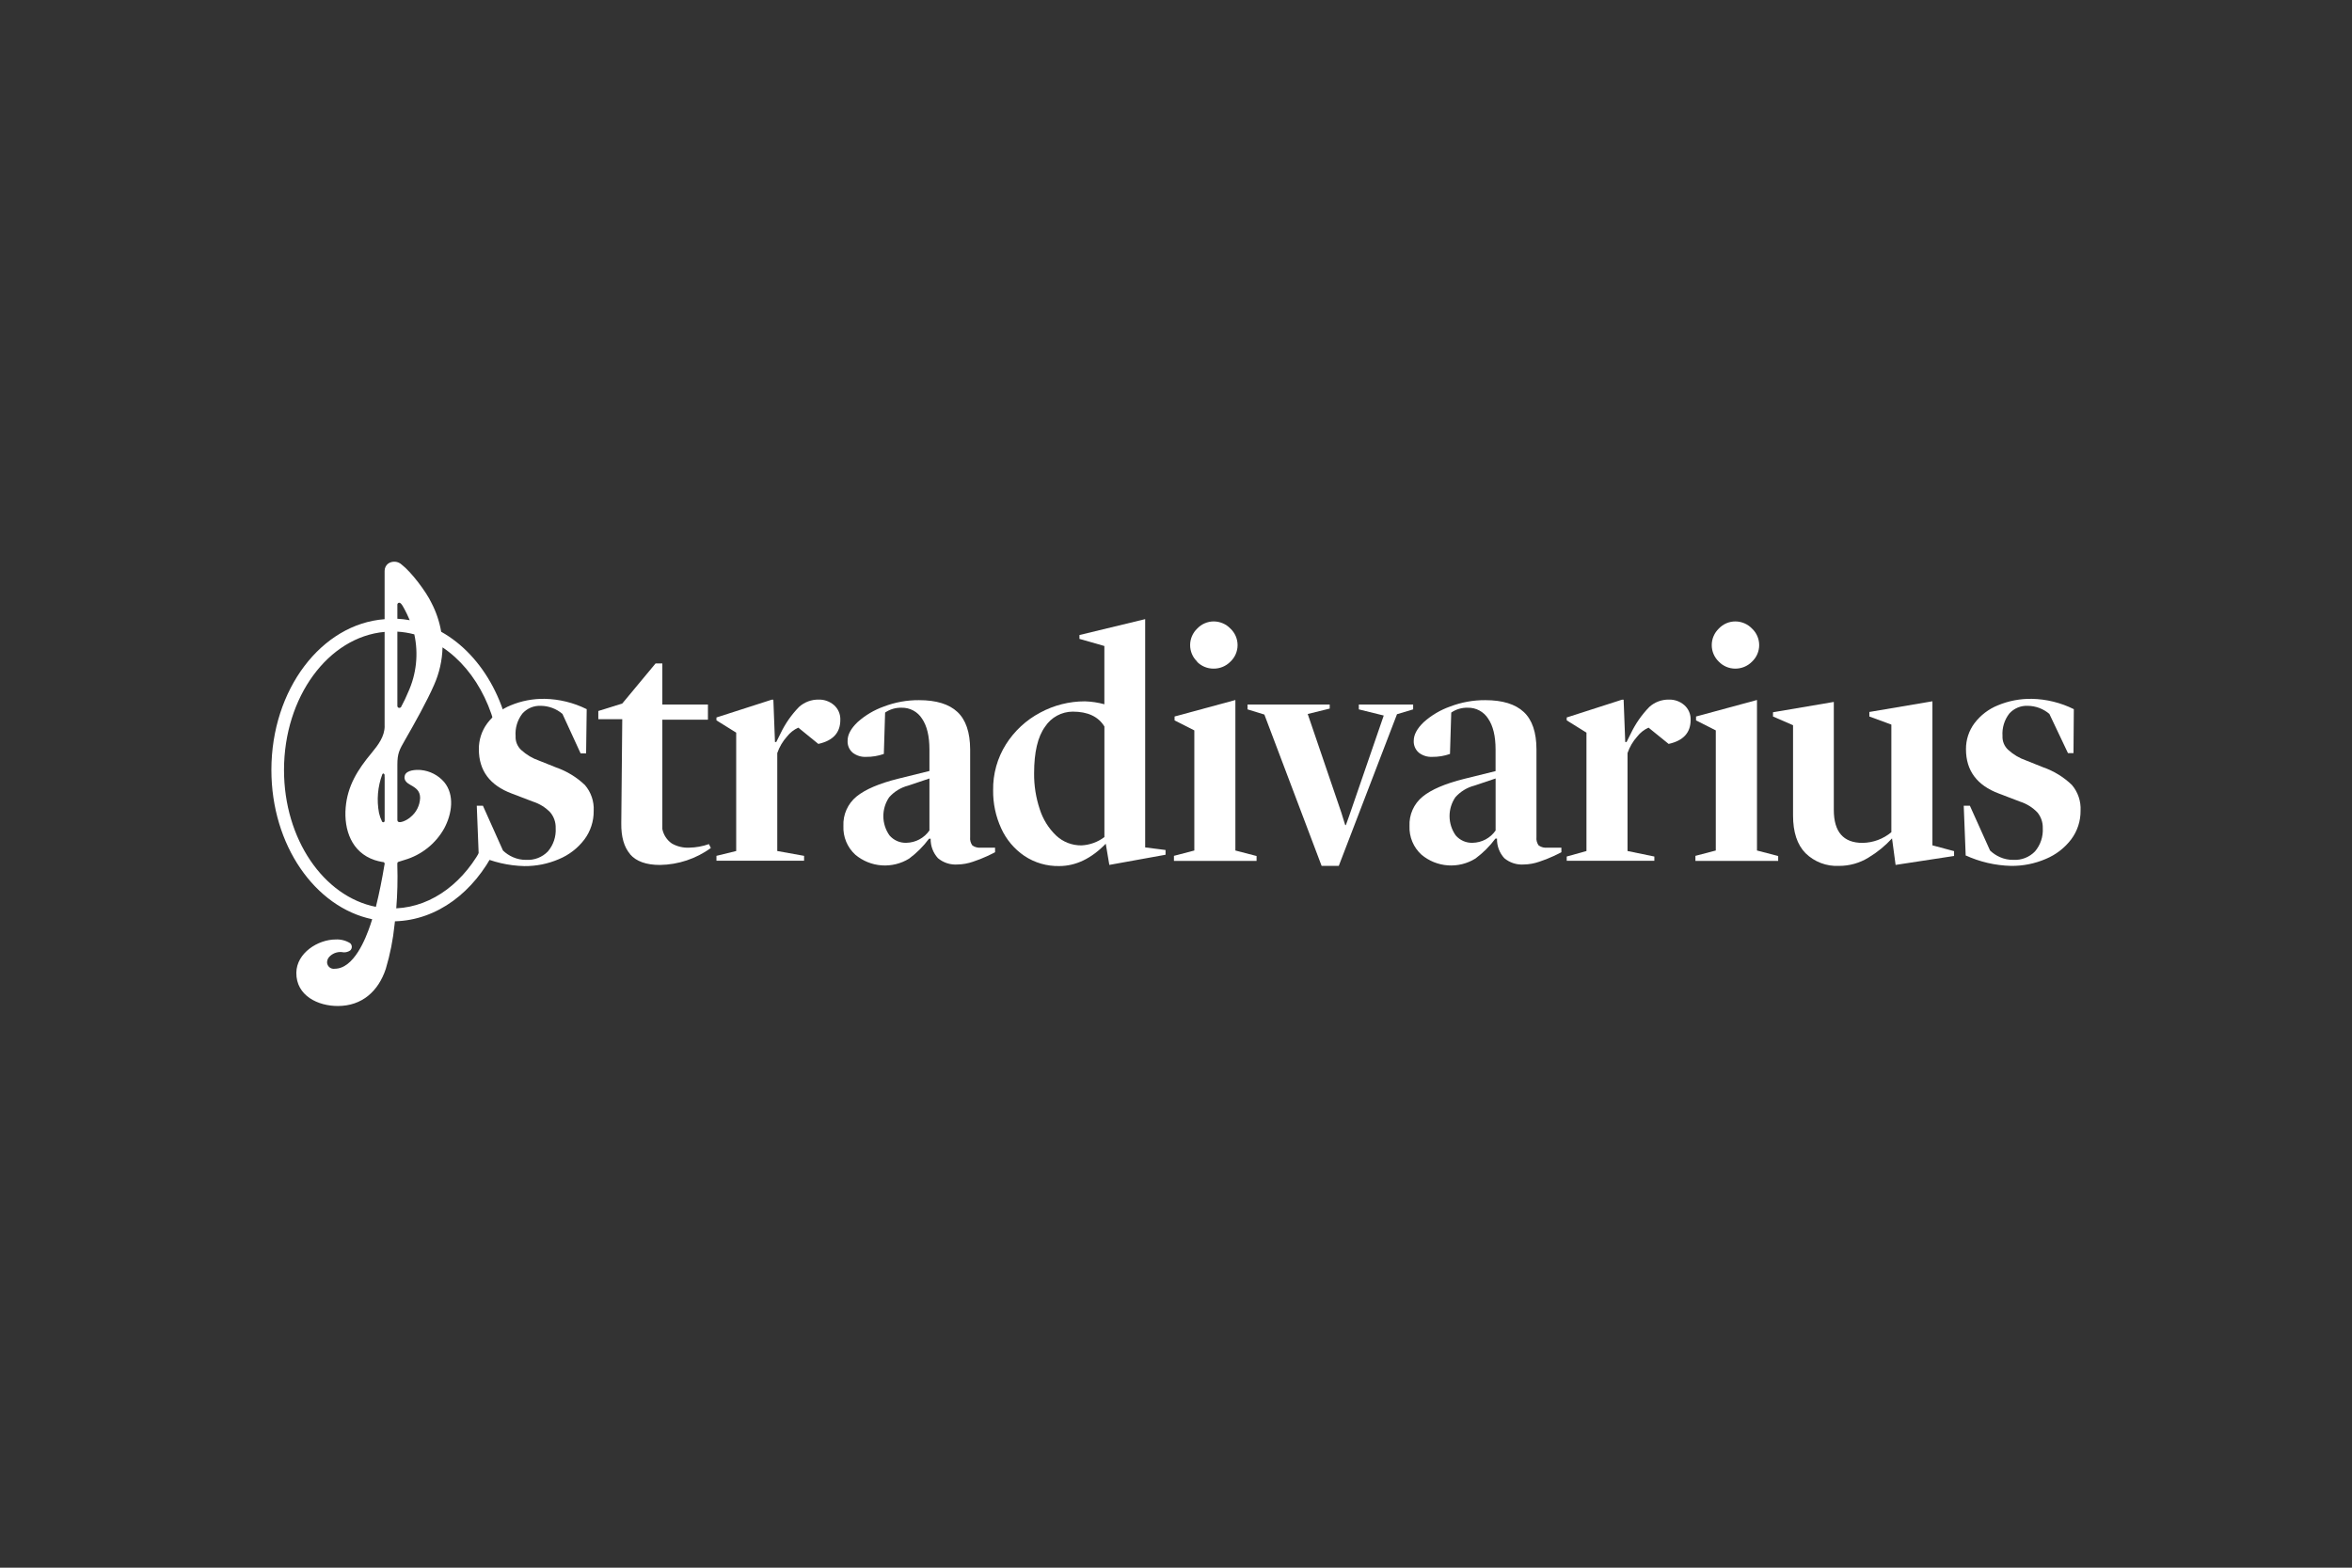 <svg width="306" height="204" viewBox="0 0 306 204" fill="none" xmlns="http://www.w3.org/2000/svg">
<rect x="0" y="0" width="306" height="204" fill="#333333" stroke="none"/>
<path d="M62.283 111.287L62.03 104.847H62.829L65.437 110.675C65.811 111.035 66.246 111.326 66.722 111.535C67.271 111.78 67.867 111.903 68.469 111.893C68.99 111.922 69.512 111.839 69.998 111.648C70.484 111.458 70.923 111.166 71.286 110.79C71.999 109.949 72.361 108.865 72.295 107.764C72.32 107.022 72.073 106.297 71.601 105.724C70.979 105.075 70.206 104.592 69.351 104.318L66.595 103.265C63.731 102.199 62.3 100.277 62.3 97.498C62.288 96.28 62.675 95.091 63.403 94.113C64.189 93.074 65.243 92.269 66.451 91.781C67.848 91.2 69.349 90.913 70.862 90.938C72.762 90.976 74.63 91.435 76.331 92.283L76.254 98.033H75.537L73.177 92.9C72.391 92.23 71.394 91.857 70.36 91.847C69.91 91.826 69.462 91.906 69.047 92.08C68.632 92.255 68.261 92.52 67.962 92.856C67.316 93.692 67.002 94.736 67.08 95.789C67.062 96.126 67.118 96.463 67.245 96.775C67.371 97.088 67.565 97.368 67.813 97.597C68.489 98.216 69.284 98.689 70.151 98.987L72.356 99.869C73.755 100.356 75.034 101.138 76.105 102.162C76.898 103.091 77.305 104.289 77.24 105.509C77.259 106.857 76.83 108.173 76.022 109.252C75.164 110.379 74.023 111.258 72.714 111.799C71.292 112.412 69.758 112.72 68.21 112.703C66.144 112.655 64.109 112.182 62.234 111.314" fill="white"/>
<path d="M81.987 111.16C81.19 110.234 80.804 108.887 80.83 107.119L80.957 93.584H77.842V92.52L80.957 91.549L85.29 86.334H86.172V91.676H92.104V93.656H86.172V107.879C86.323 108.639 86.762 109.31 87.396 109.754C88.084 110.152 88.873 110.344 89.667 110.305C90.541 110.29 91.407 110.133 92.231 109.842L92.484 110.349C90.558 111.747 88.248 112.517 85.869 112.555C84.075 112.555 82.778 112.091 81.976 111.165" fill="white"/>
<path d="M95.781 110.741V95.337L93.212 93.738V93.363L100.407 91.048H100.616L100.826 96.561H100.991L101.543 95.458C102.153 94.175 102.97 93.002 103.963 91.985C104.662 91.36 105.572 91.021 106.51 91.037C107.241 91.019 107.952 91.275 108.506 91.754C108.778 91.995 108.993 92.293 109.135 92.628C109.277 92.963 109.343 93.325 109.327 93.689C109.327 95.346 108.373 96.385 106.466 96.804L103.864 94.686C103.285 94.946 102.78 95.343 102.392 95.844C101.83 96.469 101.399 97.2 101.124 97.994V110.741L104.613 111.369V112.003H93.212V111.369L95.781 110.741Z" fill="white"/>
<path d="M120.921 108.089V101.302L118.165 102.229C117.205 102.475 116.341 103.003 115.684 103.745C115.183 104.477 114.919 105.345 114.926 106.232C114.933 107.118 115.211 107.982 115.722 108.707C115.993 109.024 116.332 109.275 116.714 109.442C117.096 109.609 117.511 109.688 117.927 109.671C118.516 109.66 119.094 109.509 119.614 109.231C120.133 108.953 120.579 108.556 120.916 108.073M111.284 111.226C110.766 110.755 110.357 110.175 110.089 109.528C109.82 108.881 109.697 108.183 109.729 107.483C109.695 106.755 109.832 106.03 110.128 105.365C110.423 104.7 110.87 104.113 111.433 103.651C112.569 102.725 114.372 101.953 116.841 101.335L120.921 100.327V97.526C120.921 95.787 120.598 94.448 119.951 93.507C119.668 93.063 119.275 92.7 118.81 92.453C118.346 92.205 117.825 92.082 117.299 92.095C116.536 92.073 115.785 92.293 115.154 92.724L114.989 98.11C114.245 98.371 113.462 98.5 112.673 98.491C112.044 98.522 111.423 98.327 110.926 97.939C110.705 97.746 110.532 97.505 110.419 97.235C110.307 96.964 110.257 96.672 110.275 96.379C110.275 95.596 110.711 94.79 111.582 93.959C112.584 93.065 113.75 92.376 115.017 91.93C116.467 91.379 118.007 91.1 119.559 91.109C121.805 91.109 123.474 91.621 124.565 92.647C125.657 93.672 126.208 95.293 126.219 97.509V108.927C126.174 109.319 126.28 109.714 126.517 110.03C126.852 110.252 127.254 110.349 127.653 110.305H129.461V110.895C129.323 110.978 128.981 111.149 128.452 111.397C127.843 111.681 127.217 111.928 126.578 112.136C125.934 112.361 125.258 112.482 124.576 112.494C123.653 112.562 122.739 112.268 122.029 111.673C121.398 110.983 121.058 110.076 121.081 109.142H120.866C120.136 110.126 119.265 110.998 118.28 111.728C117.21 112.39 115.957 112.699 114.701 112.609C113.445 112.519 112.249 112.035 111.284 111.226Z" fill="white"/>
<path d="M143.685 108.927V94.538C142.898 93.248 141.524 92.603 139.561 92.603C138.847 92.607 138.145 92.788 137.518 93.129C136.891 93.471 136.358 93.962 135.967 94.56C135.015 95.865 134.539 97.886 134.539 100.624C134.523 102.211 134.771 103.789 135.272 105.294C135.684 106.597 136.415 107.776 137.4 108.723C138.294 109.565 139.48 110.025 140.708 110.008C141.786 109.955 142.824 109.579 143.685 108.927ZM148.989 80.567V110.272L151.64 110.608V111.226L144.325 112.549L143.861 109.793C141.98 111.729 139.958 112.698 137.797 112.698C136.189 112.729 134.609 112.268 133.271 111.375C131.957 110.482 130.915 109.244 130.261 107.797C129.545 106.242 129.185 104.547 129.208 102.835C129.173 100.715 129.757 98.63 130.889 96.837C131.987 95.107 133.517 93.693 135.327 92.735C137.116 91.766 139.12 91.26 141.155 91.263C142.008 91.289 142.856 91.417 143.68 91.643V84.063L140.438 83.136V82.635L148.989 80.567Z" fill="white"/>
<path d="M155.764 86.103C155.472 85.825 155.239 85.491 155.08 85.12C154.92 84.749 154.838 84.35 154.838 83.947C154.838 83.544 154.92 83.144 155.08 82.774C155.239 82.403 155.472 82.069 155.764 81.791C156.04 81.499 156.372 81.266 156.741 81.107C157.11 80.948 157.507 80.865 157.909 80.865C158.314 80.866 158.714 80.949 159.087 81.108C159.459 81.267 159.795 81.499 160.076 81.791C160.371 82.067 160.607 82.401 160.768 82.772C160.929 83.143 161.012 83.543 161.012 83.947C161.012 84.351 160.929 84.751 160.768 85.122C160.607 85.493 160.371 85.827 160.076 86.103C159.788 86.395 159.445 86.626 159.066 86.781C158.687 86.936 158.28 87.013 157.87 87.007C157.471 87.007 157.075 86.928 156.706 86.772C156.338 86.617 156.004 86.389 155.726 86.103M155.384 110.675V95.045L152.815 93.744V93.237L160.726 91.092V110.675L163.483 111.391V112.025H152.732V111.369L155.384 110.675Z" fill="white"/>
<path d="M162.308 91.676H172.998V92.206L170.137 92.911L174.509 105.735L175.016 107.372H175.099L175.523 106.192L180.028 93.11L176.786 92.31V91.676H183.854V92.31L181.753 92.939L174.178 112.676H171.945L164.497 92.983L162.308 92.31V91.676Z" fill="white"/>
<path d="M194.582 108.089V101.302L191.826 102.229C190.866 102.475 190.002 103.003 189.345 103.745C188.845 104.478 188.582 105.346 188.59 106.233C188.598 107.119 188.877 107.983 189.389 108.707C189.66 109.024 189.999 109.275 190.381 109.442C190.763 109.609 191.178 109.688 191.594 109.671C192.183 109.66 192.761 109.51 193.281 109.232C193.8 108.954 194.246 108.557 194.582 108.073M184.945 111.226C184.427 110.758 184.018 110.181 183.748 109.537C183.477 108.893 183.351 108.197 183.38 107.499C183.345 106.772 183.481 106.046 183.777 105.381C184.072 104.716 184.52 104.129 185.083 103.668C186.219 102.741 188.022 101.969 190.492 101.352L194.577 100.343V97.526C194.577 95.787 194.253 94.448 193.606 93.507C193.324 93.063 192.931 92.699 192.466 92.452C192.002 92.204 191.481 92.082 190.955 92.095C190.191 92.073 189.44 92.293 188.81 92.724L188.645 98.11C187.901 98.371 187.117 98.5 186.329 98.491C185.701 98.521 185.083 98.326 184.587 97.939C184.367 97.748 184.194 97.509 184.08 97.24C183.966 96.972 183.915 96.681 183.931 96.39C183.931 95.607 184.365 94.8 185.232 93.97C186.239 93.07 187.414 92.377 188.689 91.93C190.14 91.379 191.68 91.1 193.232 91.109C195.474 91.109 197.144 91.621 198.243 92.647C199.342 93.672 199.893 95.293 199.897 97.509V108.927C199.851 109.319 199.958 109.714 200.195 110.03C200.529 110.252 200.931 110.349 201.33 110.305H203.139V110.895C202.995 110.978 202.665 111.149 202.13 111.397C201.521 111.681 200.895 111.928 200.255 112.136C199.614 112.361 198.94 112.482 198.26 112.494C197.336 112.562 196.422 112.268 195.713 111.673C195.077 110.979 194.737 110.066 194.764 109.126H194.555C193.824 110.11 192.953 110.981 191.969 111.711C190.897 112.382 189.64 112.696 188.378 112.609C187.117 112.522 185.915 112.038 184.945 111.226Z" fill="white"/>
<path d="M206.402 110.741V95.337L203.833 93.738V93.363L211.028 91.048H211.237L211.447 96.561H211.618L212.169 95.458C212.779 94.175 213.597 93.002 214.589 91.985C215.288 91.359 216.198 91.02 217.136 91.037C217.868 91.019 218.579 91.275 219.132 91.754C219.405 91.994 219.62 92.293 219.762 92.628C219.904 92.963 219.97 93.325 219.954 93.689C219.954 95.346 219 96.385 217.092 96.804L214.479 94.687C213.901 94.946 213.395 95.343 213.007 95.844C212.447 96.469 212.017 97.201 211.745 97.995V110.741L215.234 111.458V112.009H203.833V111.458L206.402 110.741Z" fill="white"/>
<path d="M223.625 86.103C223.334 85.825 223.101 85.49 222.942 85.12C222.784 84.749 222.702 84.35 222.702 83.947C222.702 83.544 222.784 83.145 222.942 82.774C223.101 82.404 223.334 82.069 223.625 81.791C223.901 81.499 224.233 81.266 224.602 81.106C224.971 80.947 225.368 80.865 225.77 80.865C226.175 80.866 226.575 80.949 226.948 81.108C227.32 81.267 227.656 81.499 227.937 81.791C228.232 82.067 228.468 82.401 228.629 82.772C228.79 83.143 228.873 83.543 228.873 83.947C228.873 84.351 228.79 84.751 228.629 85.122C228.468 85.493 228.232 85.827 227.937 86.103C227.649 86.394 227.306 86.625 226.927 86.78C226.548 86.936 226.141 87.013 225.731 87.007C225.338 87.003 224.949 86.921 224.588 86.766C224.226 86.61 223.899 86.385 223.625 86.103ZM223.228 110.675V95.045L220.659 93.744V93.237L228.587 91.087V110.675L231.344 111.391V112.025H220.577V111.369L223.228 110.675Z" fill="white"/>
<path d="M243.087 111.601C241.935 112.31 240.608 112.683 239.255 112.676C238.454 112.716 237.654 112.59 236.904 112.305C236.155 112.021 235.472 111.584 234.9 111.022C233.819 109.919 233.279 108.286 233.279 106.121V94.372L230.671 93.237V92.685L238.583 91.34V105.393C238.583 108.256 239.831 109.686 242.326 109.682C243.696 109.662 245.018 109.172 246.07 108.293V94.29L243.208 93.237V92.647L251.412 91.257V110.002L254.229 110.757V111.386L246.621 112.549L246.158 109.098C245.26 110.075 244.225 110.918 243.087 111.601Z" fill="white"/>
<path d="M255.739 111.287L255.486 104.847H256.285L258.909 110.675C259.284 111.035 259.719 111.326 260.194 111.535C260.743 111.78 261.34 111.903 261.942 111.893C262.463 111.922 262.984 111.839 263.47 111.648C263.956 111.458 264.396 111.166 264.759 110.79C265.472 109.949 265.833 108.865 265.768 107.764C265.792 107.022 265.545 106.297 265.073 105.724C264.452 105.075 263.679 104.592 262.824 104.318L260.067 103.265C257.208 102.199 255.778 100.277 255.778 97.498C255.766 96.28 256.153 95.091 256.881 94.113C257.667 93.074 258.721 92.268 259.929 91.781C261.326 91.2 262.827 90.913 264.34 90.938C266.24 90.976 268.108 91.435 269.809 92.283L269.765 98.005H269.048L266.628 92.9C265.841 92.23 264.844 91.857 263.811 91.847C263.361 91.826 262.912 91.906 262.498 92.081C262.083 92.255 261.712 92.52 261.412 92.856C260.773 93.684 260.459 94.718 260.53 95.762C260.512 96.098 260.568 96.435 260.695 96.748C260.822 97.06 261.016 97.341 261.264 97.57C261.94 98.188 262.735 98.661 263.601 98.959L265.806 99.841C267.205 100.328 268.482 101.11 269.55 102.135C270.344 103.063 270.75 104.261 270.686 105.481C270.703 106.829 270.275 108.145 269.467 109.225C268.609 110.352 267.468 111.23 266.159 111.772C264.737 112.384 263.203 112.692 261.655 112.676C259.589 112.628 257.555 112.155 255.679 111.287" fill="white"/>
<path d="M62.95 109.809C60.541 114.683 56.335 117.974 51.555 118.2C51.705 116.337 51.751 114.467 51.693 112.599V112.395C51.693 112.185 51.77 112.174 51.952 112.114L52.641 111.899C54.828 111.261 56.677 109.79 57.79 107.802C58.81 105.911 59.169 103.441 57.79 101.771C57.017 100.874 55.926 100.311 54.747 100.2C54.113 100.144 52.889 100.2 52.669 100.9C52.481 101.523 52.933 101.881 53.391 102.135C54.179 102.57 54.653 102.945 54.659 103.838C54.639 104.323 54.516 104.799 54.296 105.232C54.076 105.665 53.766 106.045 53.385 106.347C53.105 106.586 52.783 106.773 52.437 106.898C52.095 107.014 51.698 107.069 51.698 106.689V99.51C51.698 98.049 51.957 97.575 52.674 96.329C53.942 94.124 55.557 91.235 56.473 89.129C57.159 87.588 57.534 85.926 57.575 84.239C62.09 87.255 65.123 93.264 65.123 100.2V101.126C65.686 101.128 66.238 101.282 66.722 101.572V100.194C66.722 92.178 62.895 85.281 57.399 82.21C57.176 80.901 56.75 79.634 56.136 78.456C55.475 77.044 53.534 74.448 52.261 73.472C52.028 73.254 51.729 73.122 51.412 73.096C51.094 73.07 50.778 73.152 50.513 73.329C50.364 73.44 50.244 73.585 50.161 73.752C50.079 73.918 50.037 74.102 50.039 74.288V80.573C41.819 81.19 35.308 89.725 35.308 100.2C35.308 109.958 40.981 118.062 48.423 119.617C48.346 119.863 48.269 120.102 48.192 120.334C47.585 122.131 46.053 126.051 43.55 126.062C43.429 126.081 43.305 126.073 43.187 126.041C43.069 126.008 42.959 125.951 42.865 125.873C42.77 125.795 42.694 125.697 42.64 125.587C42.586 125.477 42.556 125.357 42.552 125.235C42.556 124.99 42.641 124.753 42.794 124.562C42.998 124.328 43.254 124.145 43.541 124.028C43.828 123.911 44.139 123.864 44.448 123.89C44.636 123.935 44.831 123.941 45.021 123.906C45.21 123.872 45.391 123.799 45.551 123.691C45.62 123.632 45.675 123.558 45.713 123.475C45.751 123.392 45.77 123.302 45.77 123.211C45.77 123.12 45.751 123.031 45.713 122.948C45.675 122.865 45.62 122.791 45.551 122.732C44.99 122.385 44.336 122.217 43.677 122.252C41.361 122.252 38.582 124.016 38.555 126.58C38.522 129.596 41.416 130.919 43.958 130.908C47.106 130.908 49.234 128.978 50.193 126.073C50.752 124.206 51.132 122.289 51.329 120.35L51.384 119.887C56.897 119.738 61.682 116.066 64.4 110.603C63.859 110.461 63.361 110.188 62.95 109.809ZM51.698 78.726C51.692 78.691 51.693 78.655 51.702 78.621C51.71 78.586 51.726 78.554 51.748 78.525C51.77 78.497 51.797 78.474 51.828 78.457C51.86 78.441 51.894 78.431 51.93 78.428C52.216 78.428 52.481 78.98 52.95 79.911C53.082 80.18 53.201 80.444 53.308 80.705C52.776 80.609 52.238 80.546 51.698 80.518V78.726ZM51.698 82.194C52.443 82.237 53.182 82.356 53.903 82.547C54.461 85.082 54.176 87.73 53.093 90.088C52.841 90.706 52.554 91.308 52.233 91.891C52.216 91.965 52.17 92.03 52.107 92.071C52.043 92.112 51.966 92.127 51.891 92.112C51.835 92.097 51.786 92.064 51.751 92.018C51.716 91.972 51.697 91.916 51.698 91.858V82.194ZM50.044 101.131V106.815C50.045 106.85 50.037 106.883 50.019 106.913C50.002 106.942 49.976 106.966 49.945 106.981C49.902 107.002 49.852 107.005 49.807 106.989C49.761 106.974 49.724 106.941 49.702 106.898C49.528 106.548 49.396 106.178 49.311 105.795C48.989 104.106 49.138 102.361 49.741 100.751C49.753 100.719 49.775 100.692 49.804 100.674C49.833 100.656 49.867 100.648 49.901 100.652C49.952 100.68 49.993 100.725 50.017 100.778C50.041 100.832 50.047 100.892 50.033 100.949C50.039 101.01 50.039 101.071 50.039 101.131H50.044ZM50.044 94.488C50.044 95.839 49.184 96.963 48.357 97.967C46.516 100.172 45.209 102.273 44.972 105.084C44.73 107.979 45.739 110.917 48.743 111.921C49.061 112.021 49.385 112.102 49.714 112.163C49.868 112.163 50.055 112.196 50.039 112.406C50.039 112.461 50.039 112.521 50.006 112.604C49.73 114.286 49.355 116.204 48.903 118.007C42.122 116.673 36.95 109.203 36.95 100.2C36.95 90.678 42.723 82.883 50.039 82.227V94.488H50.044Z" fill="white"/>
</svg>
